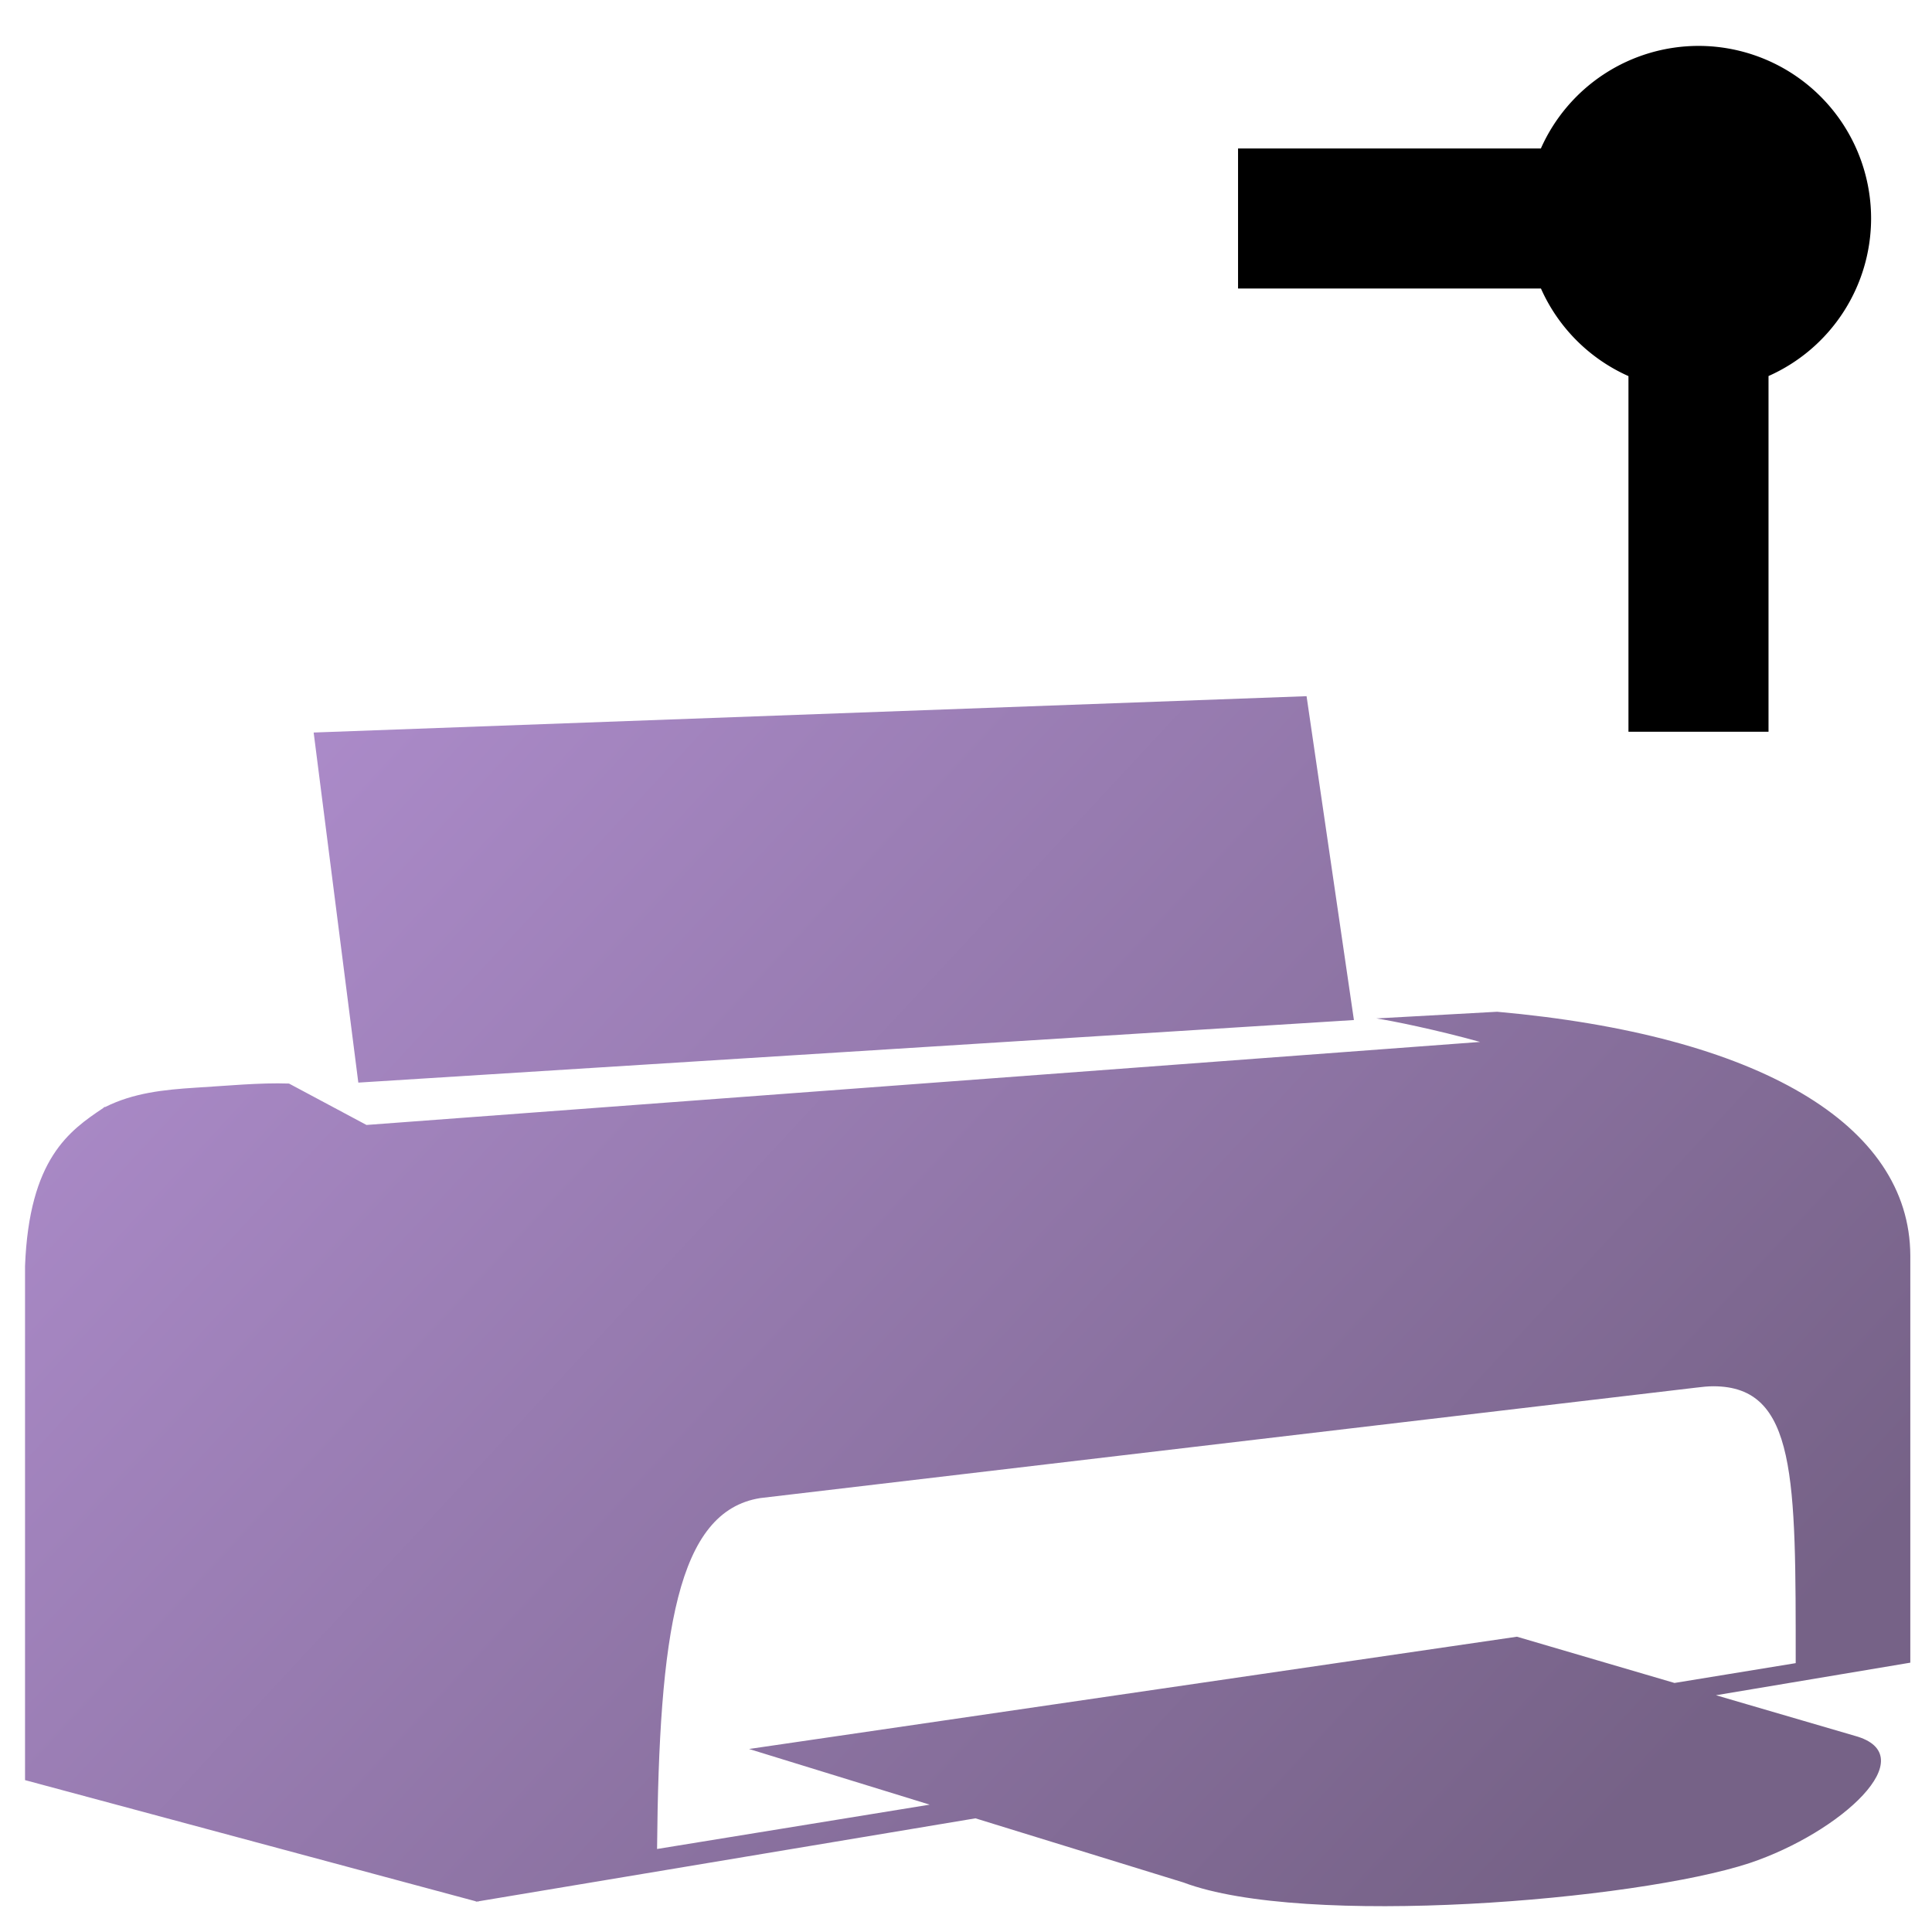 <?xml version="1.0" encoding="UTF-8" standalone="no"?>
<!-- Created with Inkscape (http://www.inkscape.org/) -->

<svg
   xmlns:dc="http://purl.org/dc/elements/1.1/"
   xmlns:cc="http://creativecommons.org/ns#"
   xmlns:rdf="http://www.w3.org/1999/02/22-rdf-syntax-ns#"
   xmlns:svg="http://www.w3.org/2000/svg"
   xmlns="http://www.w3.org/2000/svg"
   xmlns:xlink="http://www.w3.org/1999/xlink"
   xmlns:sodipodi="http://sodipodi.sourceforge.net/DTD/sodipodi-0.dtd"
   xmlns:inkscape="http://www.inkscape.org/namespaces/inkscape"
   width="136.533"
   height="136.533"
   id="svg2"
   sodipodi:version="0.32"
   inkscape:version="0.92.1 r15371"
   version="1.0"
   sodipodi:docname="printer-network-symbolic.svg"
   inkscape:output_extension="org.inkscape.output.svg.inkscape">
  <defs
     id="defs4">
    <linearGradient
       id="linearGradient5316">
      <stop
         style="stop-color:#b995da;stop-opacity:1;"
         offset="0"
         id="stop5320" />
      <stop
         style="stop-color:#766287;stop-opacity:1;"
         offset="1"
         id="stop5322" />
    </linearGradient>
    <linearGradient
       inkscape:collect="always"
       xlink:href="#linearGradient5316"
       id="linearGradient3323-3"
       x1="12.048"
       y1="13.901"
       x2="116.171"
       y2="110.621"
       gradientUnits="userSpaceOnUse"
       gradientTransform="scale(1.067)" />
  </defs>
  <sodipodi:namedview
     id="base"
     pagecolor="#ffffff"
     bordercolor="#666666"
     borderopacity="1.0"
     inkscape:pageopacity="0.0"
     inkscape:pageshadow="2"
     inkscape:zoom="1.2510351"
     inkscape:cx="-35.559209"
     inkscape:cy="39.717012"
     inkscape:document-units="px"
     inkscape:current-layer="layer1"
     showgrid="false"
     inkscape:showpageshadow="false"
     inkscape:window-width="1024"
     inkscape:window-height="713"
     inkscape:window-x="0"
     inkscape:window-y="26"
     showguides="true"
     inkscape:guide-bbox="true"
     inkscape:window-maximized="0" />
  <g
     inkscape:label="Capa 1"
     inkscape:groupmode="layer"
     id="layer1">
    <path
       style="display:inline;fill:url(#linearGradient3323-3);fill-rule:evenodd;stroke:none;stroke-width:1.067px;stroke-linecap:butt;stroke-linejoin:miter;stroke-opacity:1"
       d="m 92.334,49.199 -70.168,2.568 3.156,24.74 70.358,-4.422 z M 104.6,73.633 25.9,79.5 20.424,76.574 c -2.101,-0.073 -4.424,0.165 -6.623,0.293 -2.207,0.141 -4.371,0.363 -6.367,1.365 -0.022,-0.004 -0.045,0.004 -0.066,0 -0.026,0.017 -0.04,0.051 -0.066,0.068 -2.399,1.604 -5.239,3.581 -5.533,11.166 v 36.334 l 31.865,8.566 v 0.033 l 0.1,-0.033 0.068,0.033 v -0.033 L 68.934,128.5 l 14.699,4.533 c 8.498,3.211 31.959,1.277 40,-1.367 6.458,-2.16 12.437,-7.641 7.434,-9 L 121.268,119.801 135,117.5 V 88.732 C 134.97,79.428 124.238,73.15 105.801,71.5 l -8.538,0.472 c 1.046,0.151 4.245,0.801 7.337,1.661 z m 16.5,24.334 c 5.867,0.015 5.801,6.51 5.801,19.566 l -8.566,1.4 -11.135,-3.268 -54.266,7.934 12.766,3.934 -19.266,3.133 c 0.138,-15.29 1.402,-23.87 7.299,-24.799 l 66.102,-7.801 c 0.446,-0.057 0.874,-0.101 1.266,-0.1 z"
       id="path6551-3"
       inkscape:connector-curvature="0"
       sodipodi:nodetypes="cccccccccccccccccccccccccccccccccccccccc" />
    <path
       inkscape:connector-curvature="0"
       style="opacity:1;fill:#000000;fill-opacity:1;stroke:none;stroke-width:2.646;stroke-linecap:round;stroke-linejoin:bevel;stroke-miterlimit:4;stroke-dasharray:none;stroke-opacity:0.038"
       d="M 120.031,3.244 A 12.198,12.198 0 0 0 108.893,10.492 H 87.492 v 9.898 h 21.406 a 12.198,12.198 0 0 0 6.184,6.189 V 51.713 h 9.898 V 26.574 A 12.198,12.198 0 0 0 132.229,15.441 12.198,12.198 0 0 0 120.031,3.244 Z"
       id="path28" />
  </g>
</svg>
